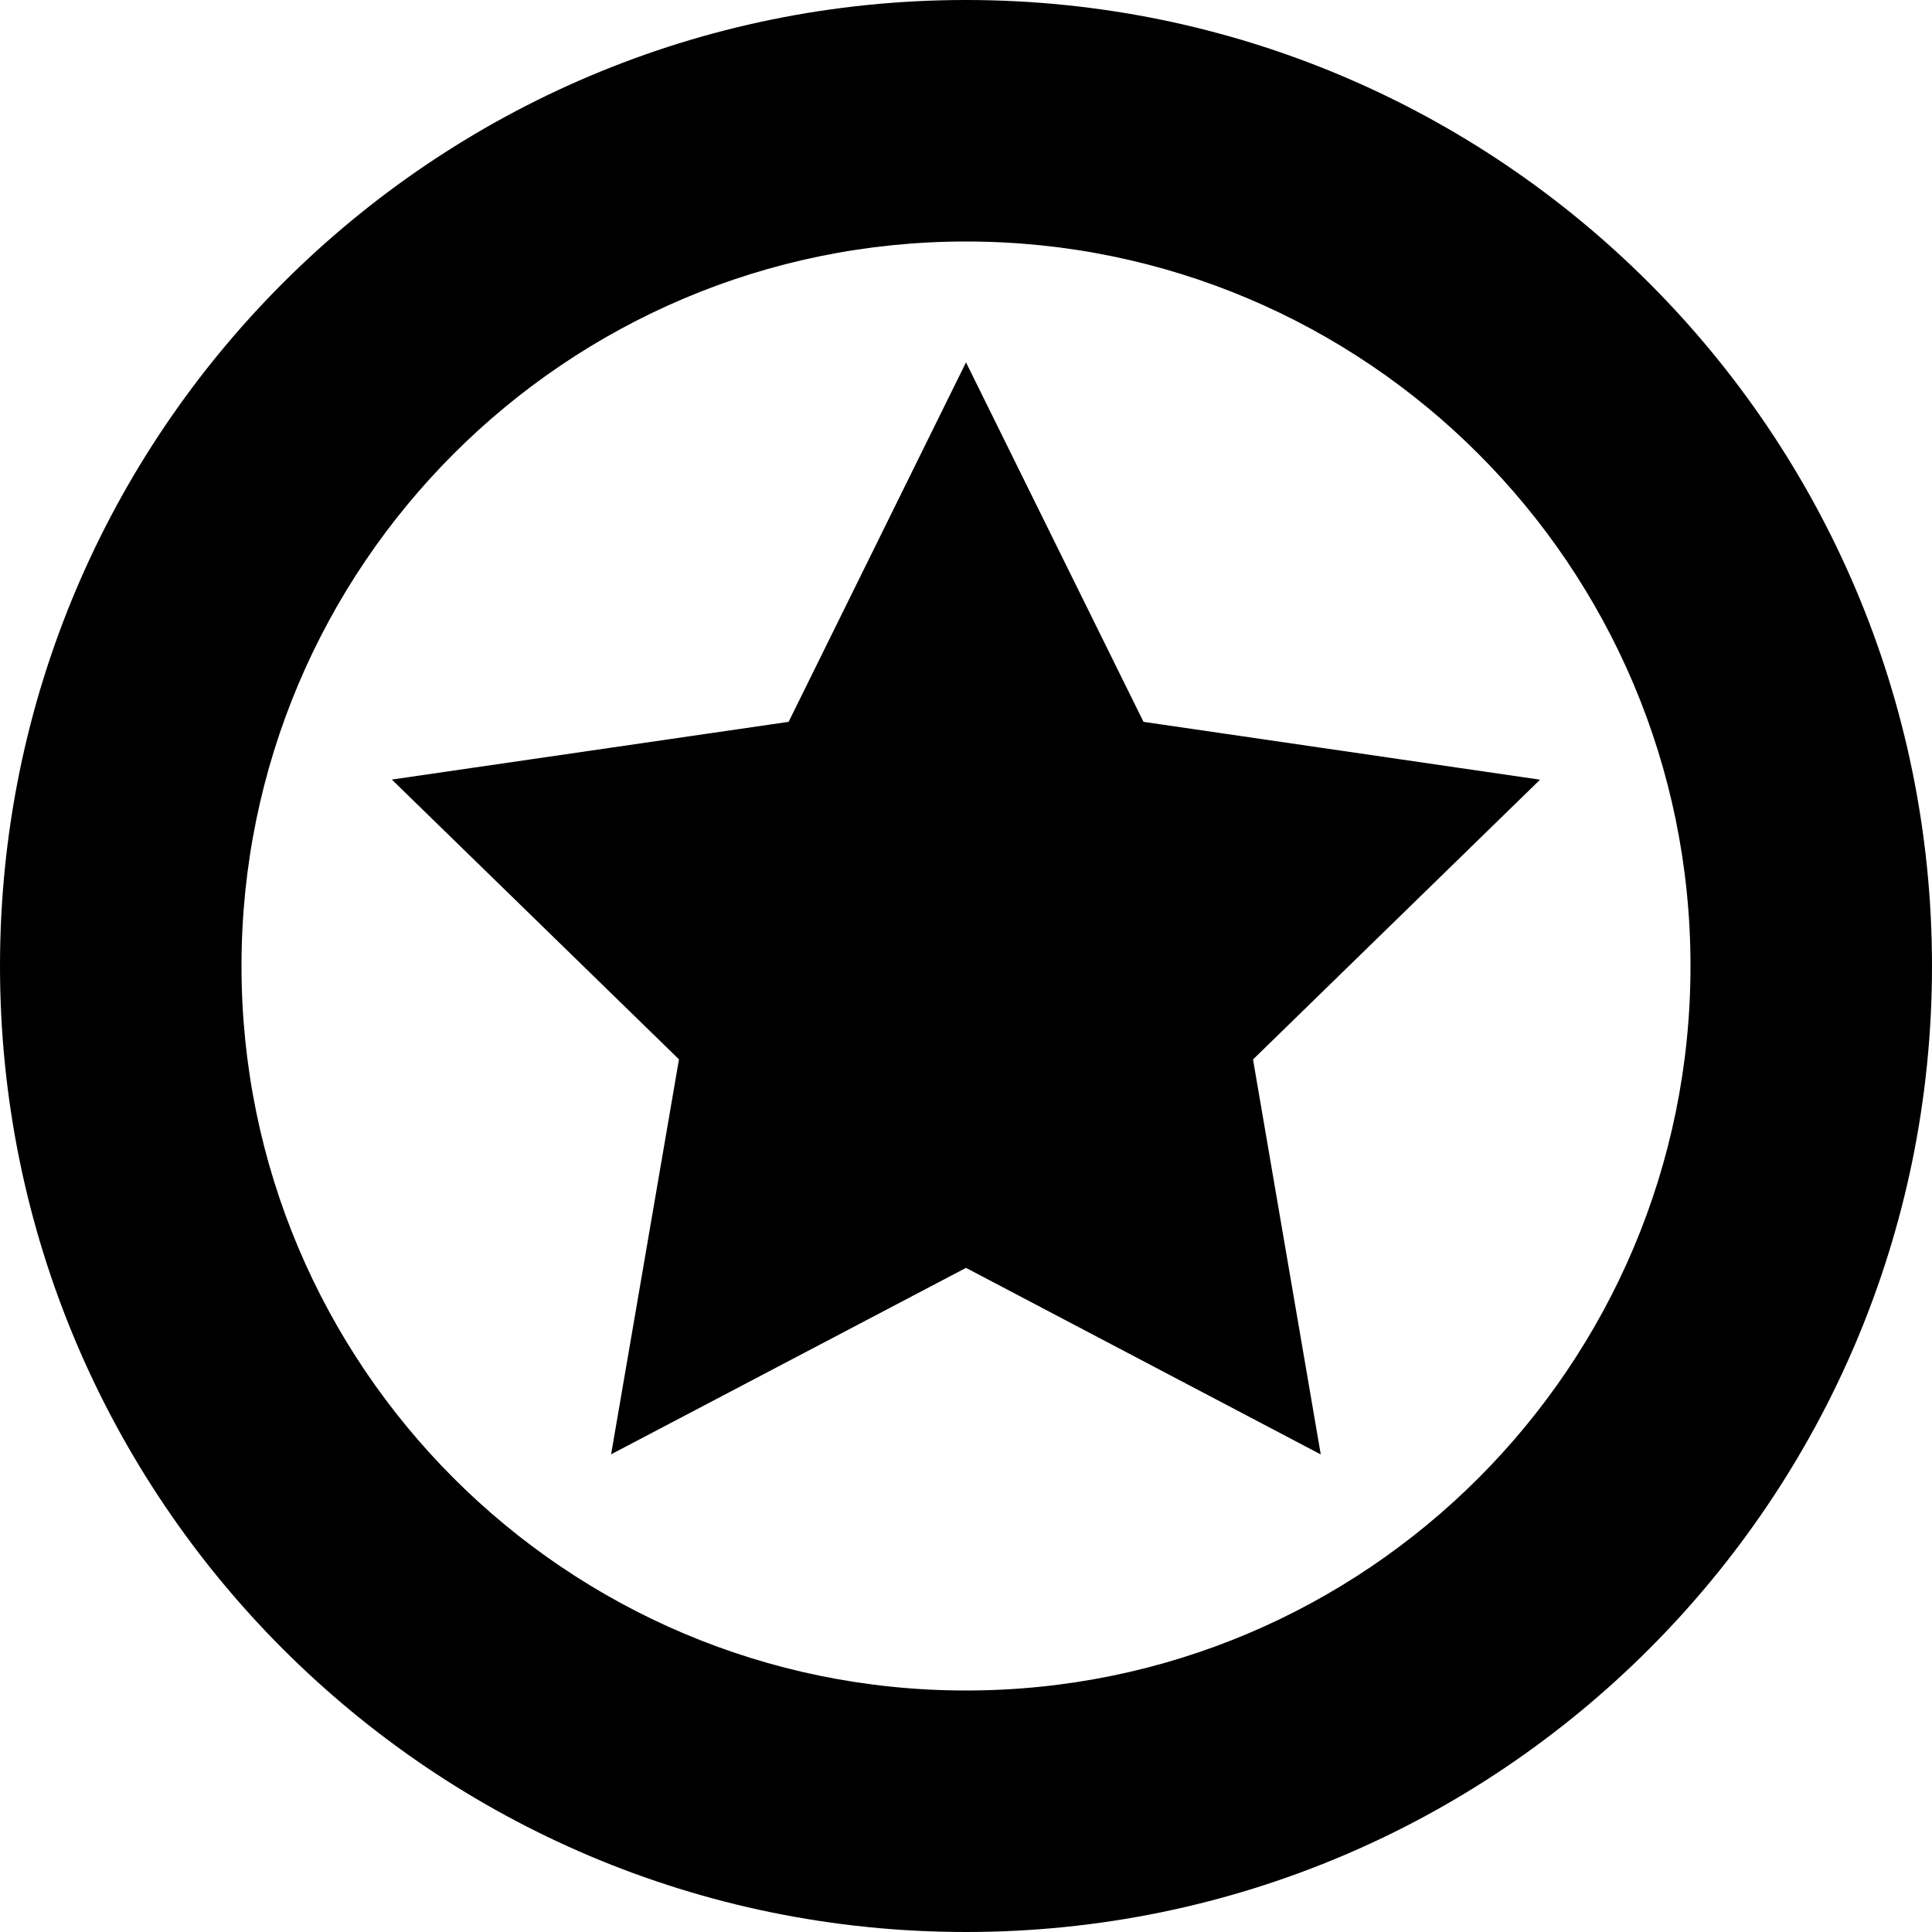 <svg viewBox="0 0 1024 1024" version="1.1" xmlns="http://www.w3.org/2000/svg">
  <g class="fore">
    <path d="M512 0C229.248 0 0 229.248 0 512s229.248 512 512 512 512-229.248 512-512S794.752 0 512 0z m0 896c-212.032 0-384-171.968-384-384S299.968 128 512 128s384 171.968 384 384-171.968 384-384 384z m94.08-513.408L512 192.064l-94.016 190.528-210.304 30.592 152.192 148.288-35.968 209.344L512 672l188.032 98.88-35.904-209.344 152.128-148.288-210.176-30.656z"></path>
  </g>
</svg>